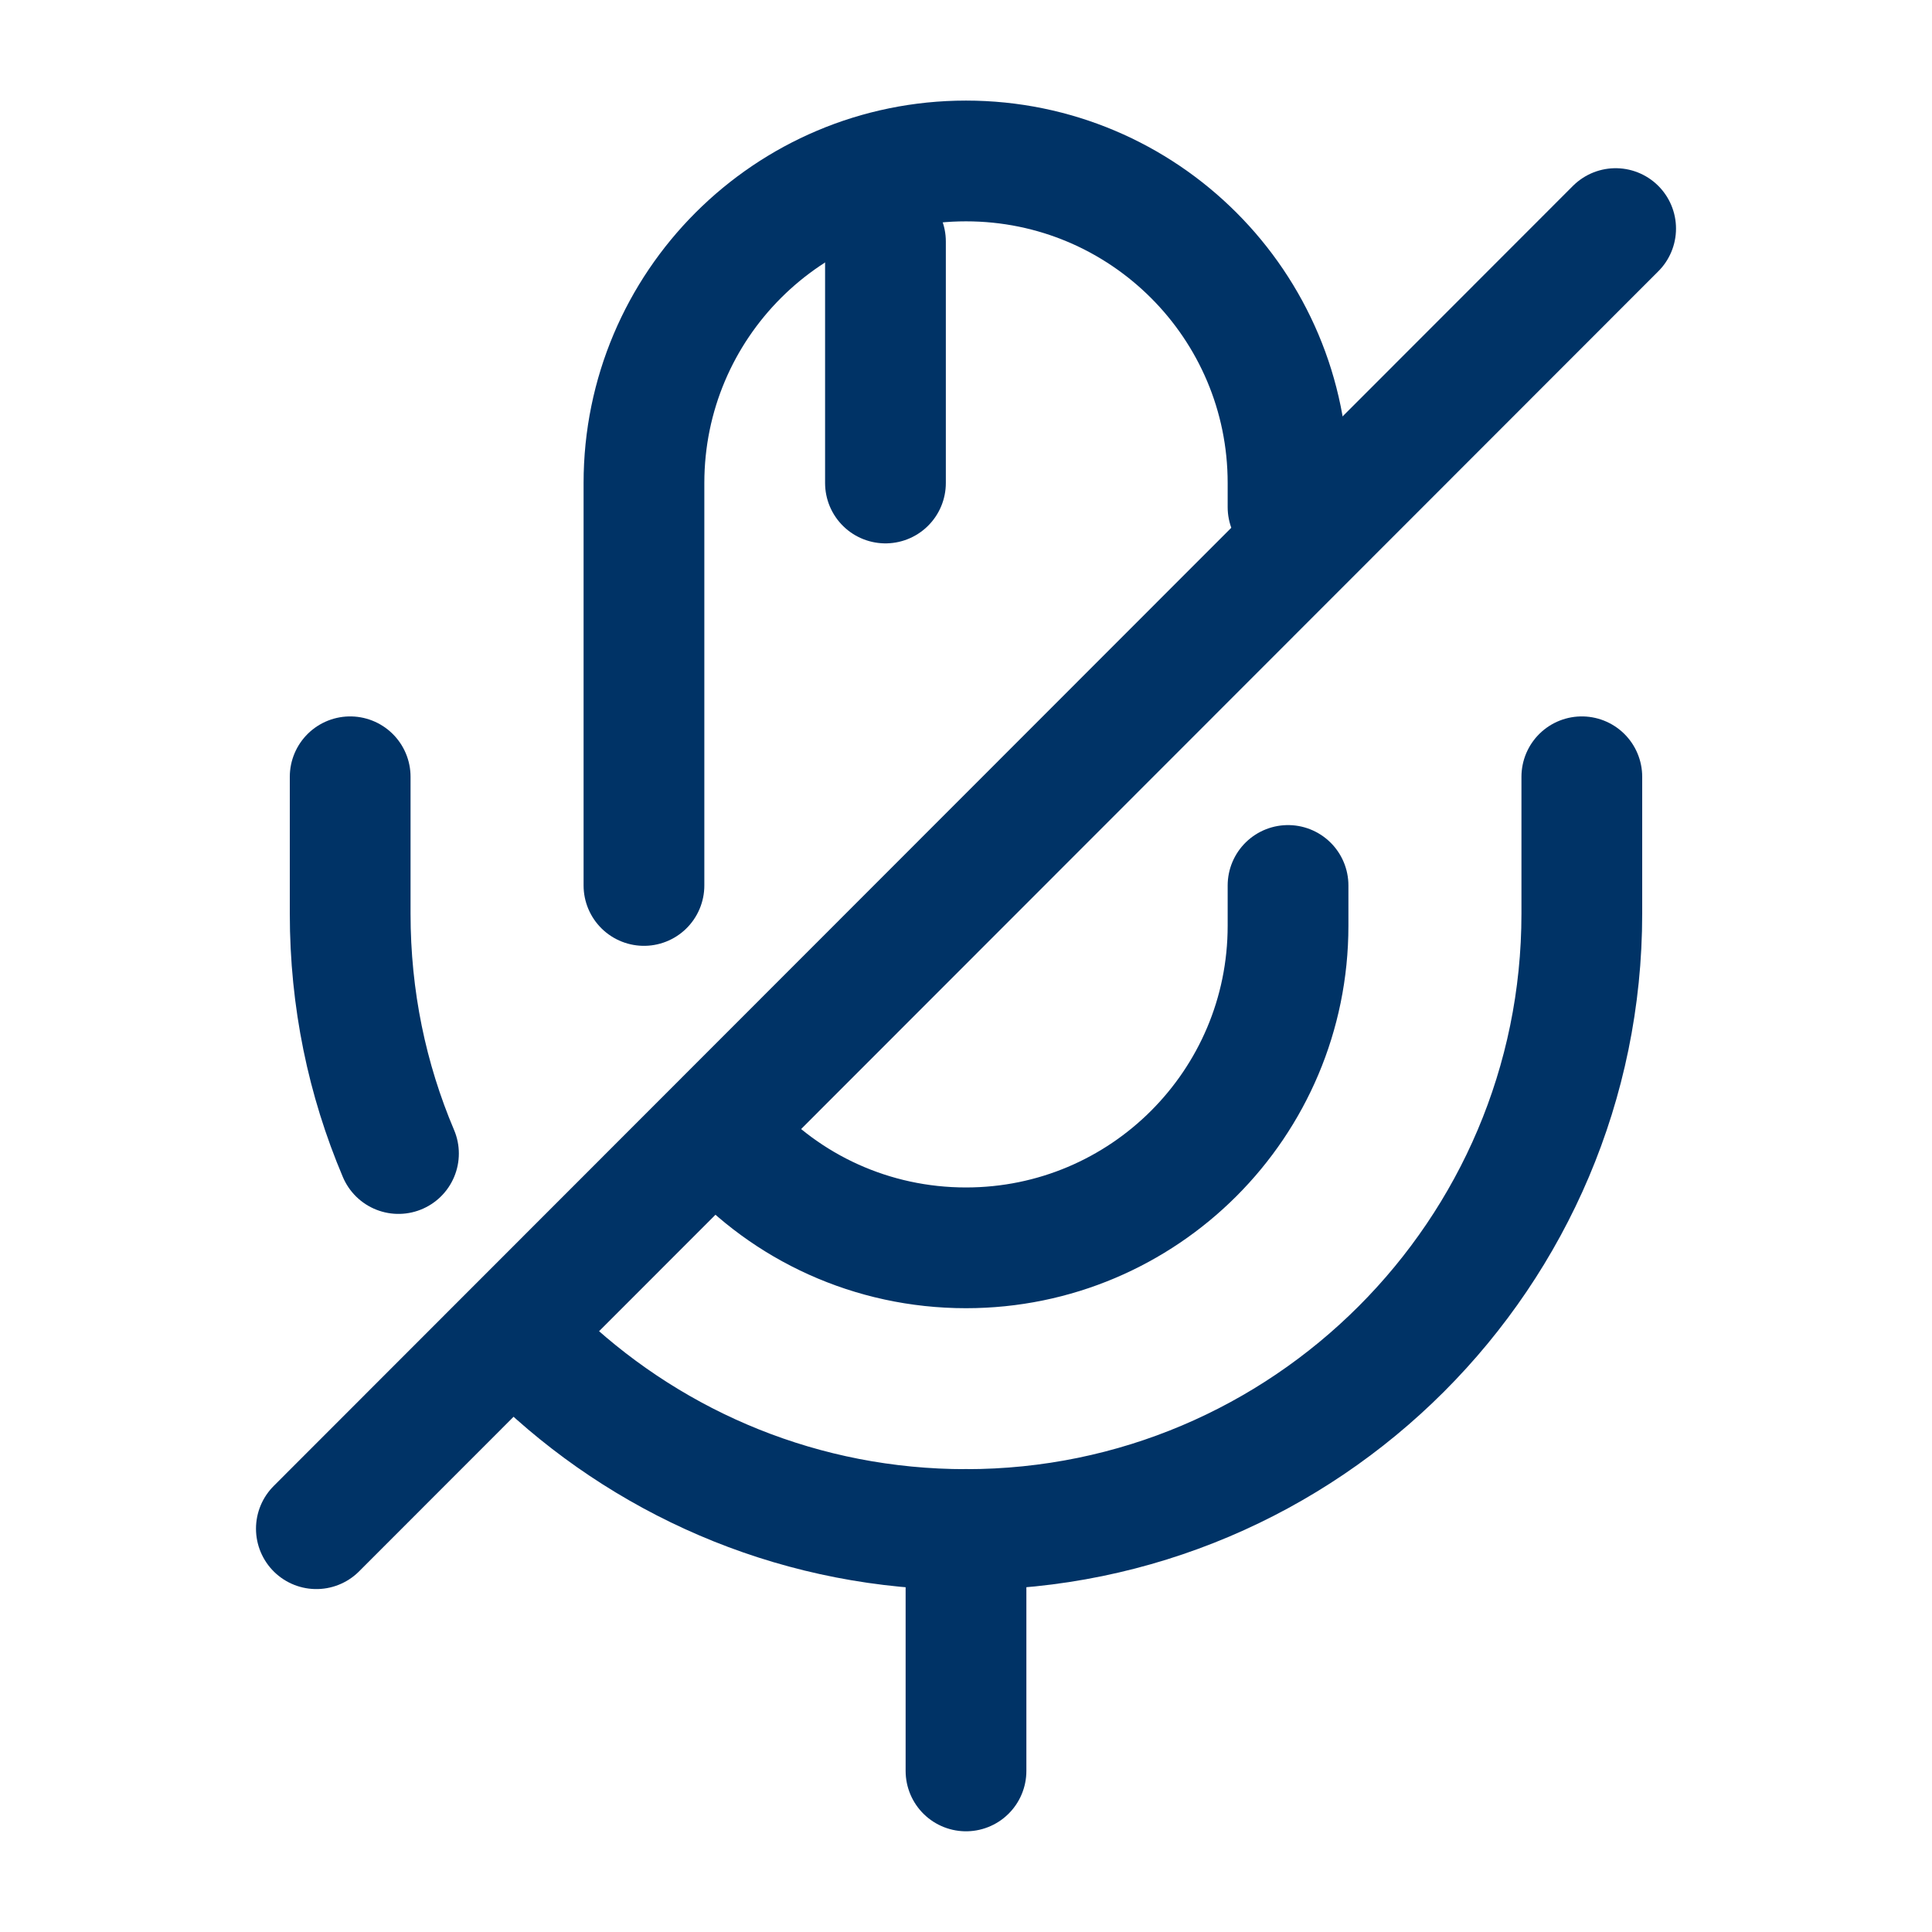 <svg width="16" height="16" viewBox="0 0 16 16" fill="none" xmlns="http://www.w3.org/2000/svg">
<path d="M10.667 4.2V4C10.667 2.527 9.473 1.333 8 1.333C6.527 1.333 5.333 2.527 5.333 4V7.333" stroke="#003366" stroke-linecap="round" stroke-linejoin="round"/>
<path d="M6.027 9.46C6.513 10 7.22 10.334 8 10.334C9.473 10.334 10.667 9.14 10.667 7.667V7.333" stroke="#003366" stroke-linecap="round" stroke-linejoin="round"/>
<path d="M4.52 11.3C5.433 12.147 6.653 12.667 8 12.667C10.813 12.667 13.1 10.38 13.1 7.567V6.433" stroke="#003366" stroke-linecap="round" stroke-linejoin="round"/>
<path d="M2.9 6.433V7.567C2.9 8.273 3.04 8.94 3.3 9.553" stroke="#003366" stroke-linecap="round" stroke-linejoin="round"/>
<path d="M13.38 1.893L2.62 12.66" stroke="#003366" stroke-linecap="round" stroke-linejoin="round"/>
<path d="M7.333 2V4" stroke="#003366" stroke-linecap="round" stroke-linejoin="round"/>
<path d="M8 12.666V14.666" stroke="#003366" stroke-linecap="round" stroke-linejoin="round"/>
</svg>
